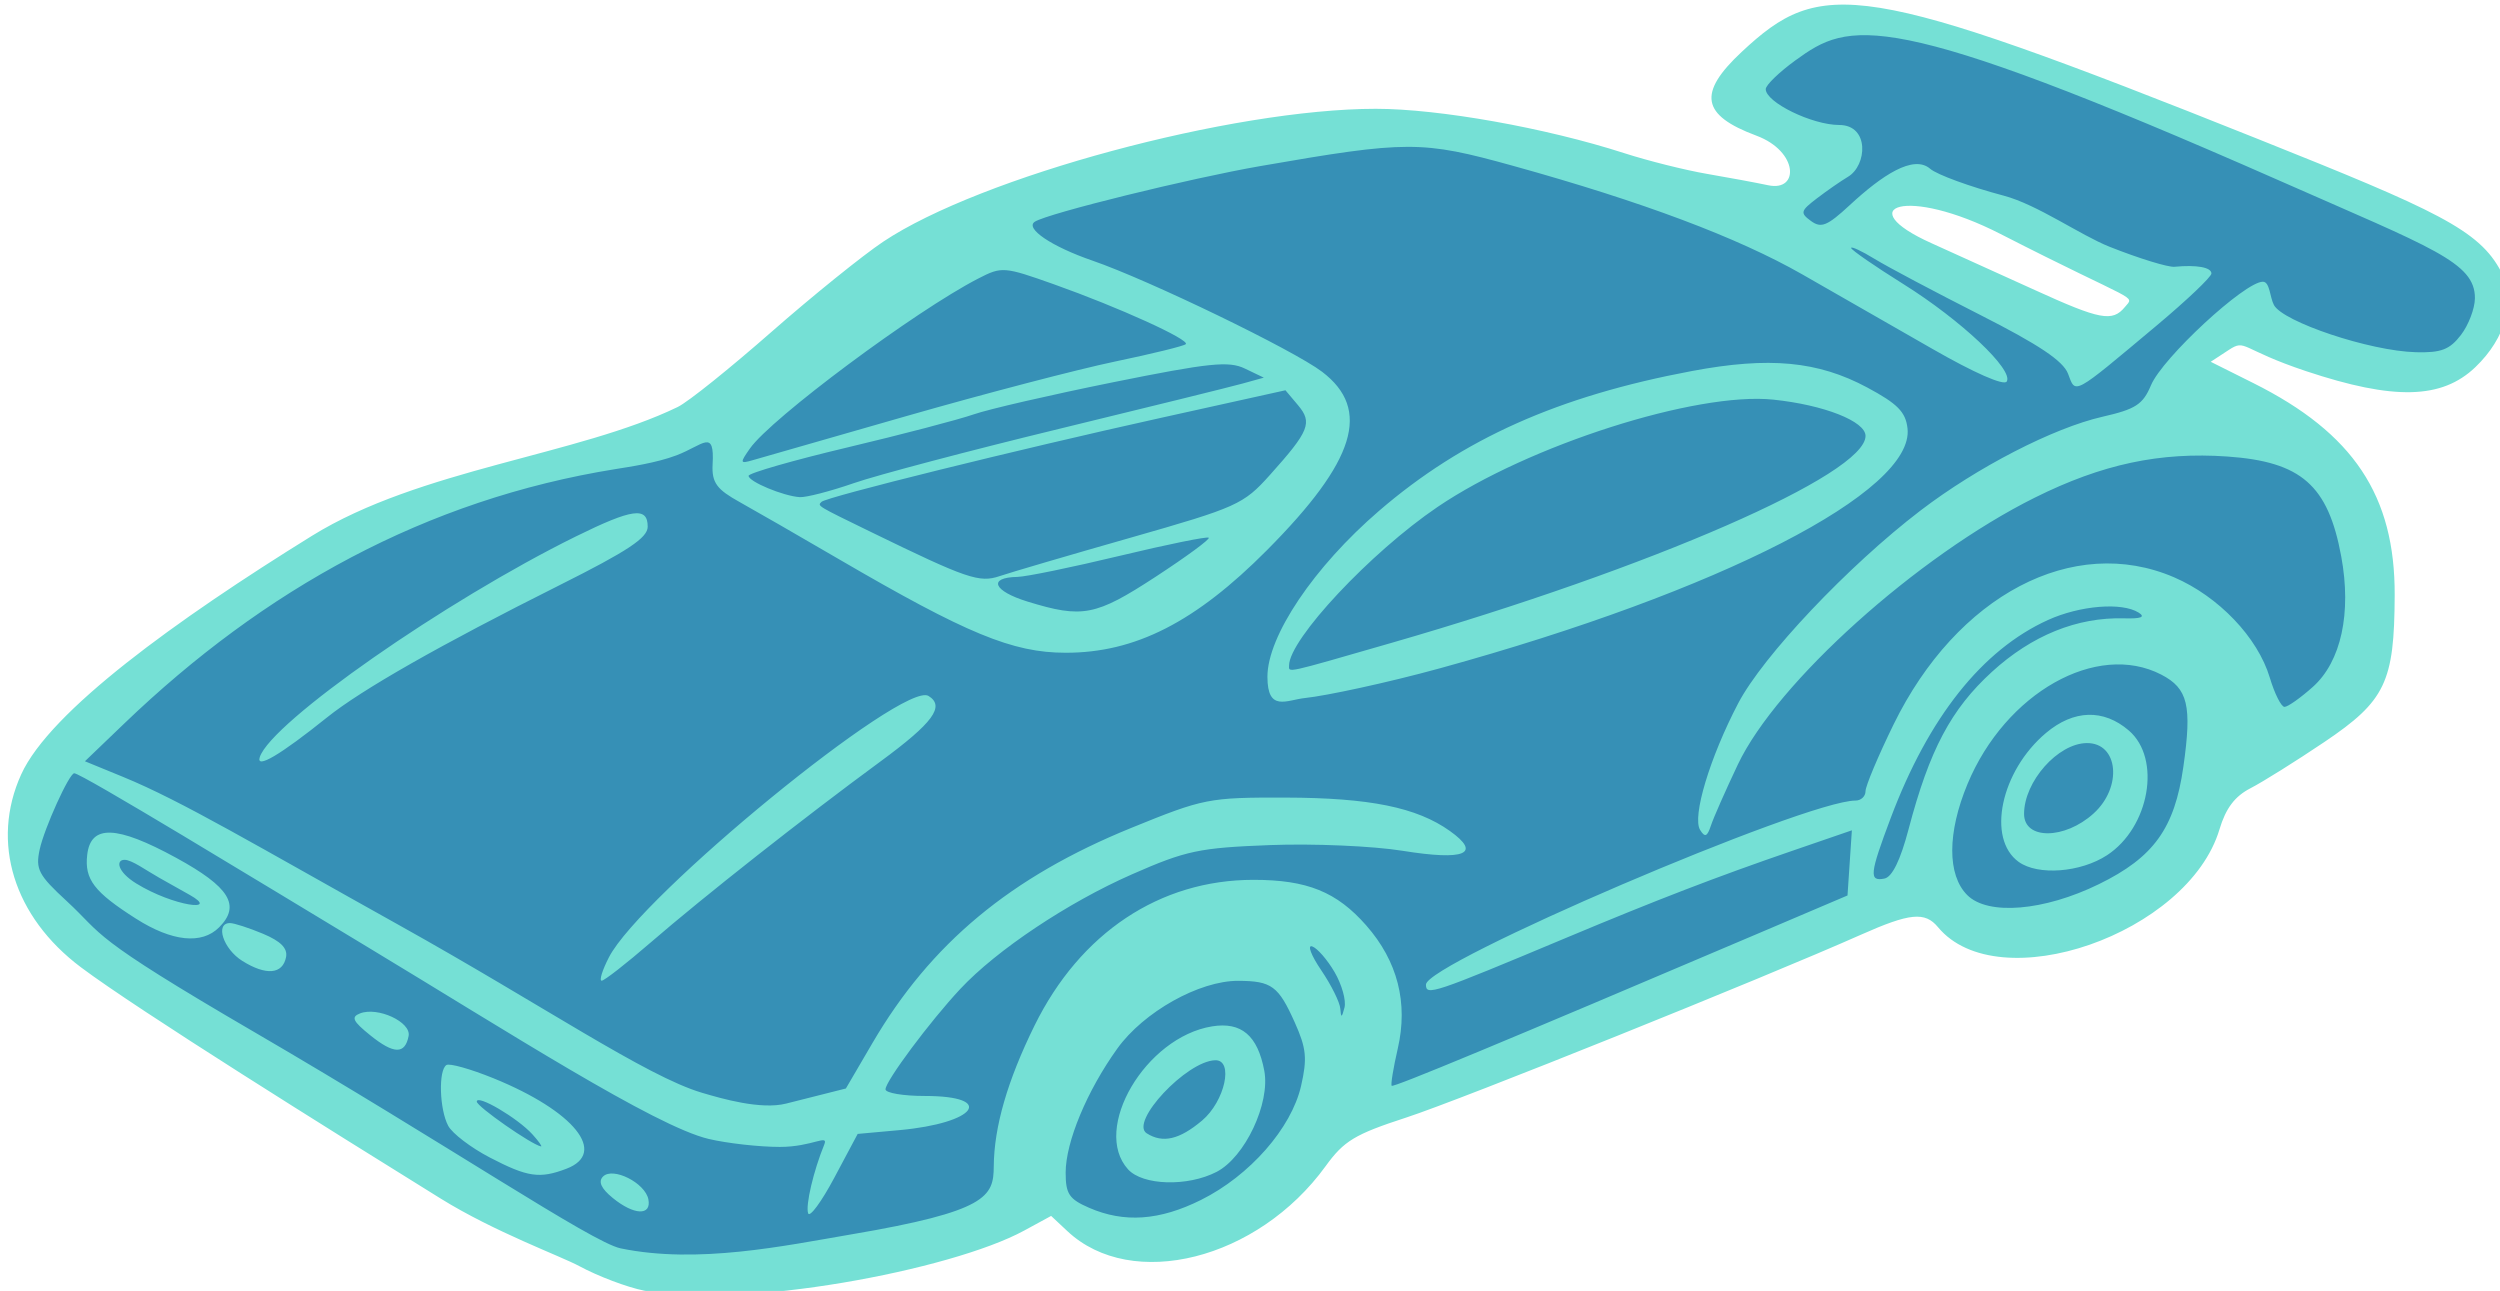 <?xml version="1.0" ?><svg xmlns="http://www.w3.org/2000/svg" width="396.421mm" height="204.699mm" viewBox="0 0 396.421 204.699">
    <path d="m 28617.932,16695.758 c -0.857,-0.04 -1.497,0.01 -1.86,0.184 -2.904,1.345 -16.442,11.375 -18.193,14.527 -1.751,3.152 18.793,11.647 18.793,11.647 l -15.418,10.953 c 0,0 -54.197,-16.103 -67.565,-15.873 -13.367,0.231 -65.691,11.635 -70.816,15.402 -5.125,3.766 -45.655,34.859 -53.471,38.088 -7.815,3.228 -50.651,13.068 -74.951,24.752 -24.301,11.684 -45.74,35.553 -50.096,44.701 -4.356,9.148 -4.012,15.219 4.743,25.059 0,0 66.822,43.889 89.884,57.187 23.062,13.299 47.362,3.767 63.334,1.076 15.973,-2.69 26.01,-10.838 26.01,-10.838 0,0 12.812,9.455 26.649,9.032 13.838,-0.423 26.562,-21.131 26.562,-21.131 0,0 94,-37.665 102.926,-40.74 8.926,-3.075 11.744,-1.73 17.766,2.691 6.022,4.42 10.037,2.421 23.361,-0.385 13.325,-2.806 18.662,-25.445 18.662,-25.445 0,0 10.677,-5.726 22.678,-11.414 12.001,-5.689 6.235,-31.901 3.972,-42.432 -2.264,-10.532 -29.853,-21.525 -29.853,-21.525 l 10.549,-9.147 c 0,0 10.08,2.421 16.828,7.11 6.748,4.689 21.309,4.113 28.398,-4.996 7.09,-9.109 -2.732,-15.604 -9.48,-18.641 -6.748,-3.036 -73.627,-30.325 -80.674,-32.67 -6.166,-2.051 -22.745,-6.895 -28.738,-7.172 z m 12.761,30.858 46.086,21.484 -11.652,9.641 -43.805,-24.68 z" fill="#3690b6" paint-order="markers stroke fill" transform="translate(112.704,12.712) matrix(0.857,0,0,0.857,-24346.134,-14318.282)"/>
    <path d="m 28396.246,16931.421 c -3.127,-0.616 -8.527,-2.656 -12,-4.533 -3.473,-1.876 -15.663,-6.305 -25.648,-12.497 -20.261,-12.563 -56.087,-34.93 -66.573,-42.799 -12.459,-9.349 -16.739,-23.165 -11.057,-35.688 5.306,-11.693 28.643,-28.562 53.793,-44.143 19.981,-12.379 49.2,-14.881 67.682,-23.842 1.971,-0.956 9.755,-7.236 17.333,-13.883 7.578,-6.647 16.885,-14.16 20.681,-16.696 17.997,-12.024 64.553,-24.585 91.158,-24.595 11.699,0 31.436,3.519 45.94,8.2 4.4,1.42 11.3,3.148 15.333,3.841 4.033,0.692 9.133,1.641 11.333,2.107 5.768,1.224 5.608,-6.275 -2.193,-9.178 -10.193,-3.794 -10.906,-7.856 -2.718,-15.501 14.702,-13.727 21.759,-13.366 95.578,16.141 32.89,13.147 40.928,16.79 44.949,24.567 2.747,5.313 0.881,12.204 -4.774,17.621 -6.205,5.946 -15.077,6.159 -31.304,0.753 -12.224,-4.072 -11.12,-6.032 -14.314,-3.939 l -3.355,2.198 7.905,3.95 c 18.502,9.246 26.206,20.811 26.136,39.236 -0.06,16.108 -1.715,19.556 -13.025,27.175 -5.253,3.538 -11.394,7.381 -13.647,8.54 -2.91,1.497 -4.573,3.7 -5.743,7.606 -5.798,19.353 -40.92,31.557 -52.088,18.1 -2.408,-2.901 -5.194,-2.628 -14.241,1.396 -18.166,8.078 -74.014,30.533 -84.152,33.835 -9.514,3.097 -11.512,4.303 -14.909,8.992 -12.553,17.328 -35.858,23.195 -47.78,12.027 l -3.009,-2.819 -4.991,2.715 c -13.557,7.374 -52.459,14.631 -70.3,11.113 z m 38.304,-10.41 c 25.214,-4.275 26.329,-7.015 26.371,-12.57 0.05,-7.325 2.534,-15.892 7.543,-26.068 8.446,-17.155 23.186,-26.965 40.517,-26.965 9.929,0 15.395,2.213 20.872,8.45 5.792,6.597 7.767,14.309 5.826,22.749 -0.827,3.593 -1.335,6.701 -1.129,6.907 0.337,0.338 20.291,-7.954 67.671,-28.12 l 16.667,-7.094 0.403,-6.026 0.403,-6.027 -11.07,3.806 c -13.997,4.812 -24.894,9.006 -41.736,16.062 -24.845,10.408 -26,10.793 -26,8.677 0,-3.969 70.22,-34.051 79.485,-34.051 1.017,0 1.848,-0.782 1.848,-1.737 0,-0.956 2.333,-6.506 5.184,-12.334 11.719,-23.952 33.259,-35.262 51.893,-27.245 8.257,3.551 15.496,11.136 17.723,18.566 0.892,2.979 2.118,5.417 2.724,5.417 0.605,0 2.962,-1.663 5.237,-3.696 5.24,-4.682 7.195,-13.668 5.256,-24.158 -2.434,-13.167 -7.387,-17.511 -21.059,-18.47 -12.487,-0.875 -23.169,1.404 -35.624,7.601 -21.742,10.817 -47.743,34.183 -54.958,49.389 -2.262,4.767 -4.504,9.85 -4.982,11.296 -0.686,2.072 -1.11,2.242 -2.001,0.801 -1.504,-2.434 1.79,-13.382 7.049,-23.43 4.583,-8.756 20.377,-25.457 33.714,-35.65 10.516,-8.036 24.597,-15.294 33.711,-17.373 6.123,-1.398 7.461,-2.268 8.953,-5.823 2.124,-5.06 17.351,-19.154 20.694,-19.154 1.316,0 1.284,2.873 2.054,4.312 1.662,3.106 17.689,8.512 26.291,8.733 4.651,0.12 6.228,-0.486 8.303,-3.186 1.409,-1.833 2.575,-4.89 2.591,-6.793 0.06,-6.664 -7.901,-9.31 -36.198,-21.785 -73.211,-32.276 -79.556,-29.461 -89.485,-22.269 -3.043,2.205 -5.533,4.614 -5.533,5.353 0,2.441 8.578,6.629 13.588,6.634 5.631,0 5.183,7.471 1.631,9.585 -1.308,0.779 -3.888,2.569 -5.734,3.978 -3.064,2.338 -3.161,2.705 -1.117,4.199 1.887,1.381 3.014,0.921 7.167,-2.925 5.971,-5.529 11.794,-9.416 14.892,-6.733 1.254,1.086 7.38,3.325 13.613,4.976 6.234,1.651 14.184,7.313 19.596,9.46 5.411,2.147 10.811,3.81 12,3.695 4.097,-0.394 6.827,0.103 6.827,1.242 0,0.629 -4.581,4.979 -10.18,9.667 -15.665,13.115 -14.899,12.699 -16.351,8.879 -0.903,-2.374 -5.391,-5.375 -16.356,-10.935 -8.312,-4.215 -17.063,-8.857 -19.446,-10.317 -2.383,-1.46 -4.333,-2.367 -4.333,-2.017 0,0.351 4.35,3.358 9.666,6.682 10.662,6.667 20.446,15.892 19.124,18.032 -0.51,0.825 -6.026,-1.601 -13.82,-6.08 -7.134,-4.099 -17.947,-10.29 -24.029,-13.759 -11.989,-6.836 -29.575,-13.436 -53.479,-20.069 -16.926,-4.696 -19.544,-4.693 -46.817,0.05 -13,2.262 -39.099,8.696 -41.656,10.269 -1.966,1.21 3.039,4.605 10.642,7.22 10.405,3.579 37.262,16.58 42.493,20.569 9.141,6.973 6.203,16.484 -10.191,32.985 -13.243,13.33 -24.399,19.017 -37.267,18.998 -9.831,-0.01 -18.264,-3.497 -42,-17.338 -7.333,-4.277 -15.578,-9.022 -18.322,-10.546 -4.117,-2.286 -5.196,-3.511 -5,-6.975 0.379,-6.702 -1.733,-3.551 -6.691,-1.667 -3.674,1.396 -8.772,2.14 -11.257,2.539 -35.129,5.644 -65.027,22.232 -90.947,47.111 l -7.244,6.953 7.094,2.909 c 10.834,4.443 24.563,12.657 51.035,27.414 26.627,14.843 45.658,27.931 56.029,31.011 3.758,1.116 10.92,3.183 15.59,2.003 l 11.048,-2.79 4.906,-8.392 c 10.778,-18.438 25.563,-30.73 47.9,-39.824 13.428,-5.467 14.318,-5.642 28.527,-5.609 15.587,0.04 24.279,1.802 30.424,6.177 5.927,4.221 2.797,5.53 -8.763,3.666 -5.481,-0.885 -16.496,-1.359 -24.479,-1.056 -13.145,0.501 -15.558,1.011 -25.57,5.409 -11.874,5.217 -25.051,14.013 -31.782,21.217 -5.605,5.998 -13.83,17.039 -13.83,18.565 0,0.677 3.265,1.231 7.255,1.231 13.263,0 9.541,5.03 -4.675,6.32 l -7.73,0.7 -4.327,8.118 c -2.379,4.465 -4.559,7.421 -4.842,6.569 -0.497,-1.489 0.995,-7.842 2.984,-12.707 0.836,-2.044 -2.189,0.427 -8.222,0.427 -3.787,0 -9.701,-0.662 -13.142,-1.472 -9.949,-2.339 -37.379,-19.972 -63.017,-35.441 -20.405,-12.311 -53.05,-32.223 -54.389,-32.223 -0.936,0 -5.549,10.175 -6.397,14.111 -0.788,3.652 -0.227,4.72 5.018,9.554 6.994,6.447 3.635,6.132 34.817,24.293 35.432,20.635 62.312,38.838 67.655,39.946 14.241,2.954 30.306,-0.473 42.673,-2.583 z m -44.138,-6.749 c -2.135,-1.744 -2.714,-3.014 -1.799,-3.948 1.816,-1.854 7.815,1.159 8.404,4.22 0.592,3.075 -2.674,2.94 -6.605,-0.272 z m -22.768,-7.492 c -3.459,-1.801 -6.909,-4.433 -7.667,-5.85 -1.627,-3.041 -1.835,-10.313 -0.322,-11.248 0.582,-0.36 4.494,0.743 8.693,2.449 14.961,6.081 21.197,13.819 13.497,16.746 -4.962,1.887 -7.178,1.559 -14.201,-2.097 z m 7.917,-4.269 c -2.749,-3.03 -10.296,-7.472 -10.296,-6.06 0,0.902 10.094,7.95 11.873,8.29 0.297,0.06 -0.413,-0.947 -1.577,-2.23 z m -30.006,-18.331 c -3.236,-2.608 -3.598,-3.381 -1.897,-4.047 3.279,-1.284 9.493,1.603 8.994,4.178 -0.665,3.427 -2.73,3.389 -7.097,-0.131 z m 44.161,-14.429 c 5.892,-11.45 54.513,-51.213 59.132,-48.358 3.098,1.915 0.848,4.972 -8.96,12.176 -14.143,10.387 -32.685,24.995 -42.481,33.468 -4.482,3.876 -8.547,7.047 -9.034,7.047 -0.488,0 0.117,-1.95 1.343,-4.333 z m -67.828,0.674 c -3.539,-2.212 -5.107,-7.007 -2.29,-7.007 0.756,0 3.503,0.888 6.102,1.974 3.285,1.373 4.589,2.69 4.275,4.318 -0.614,3.193 -3.688,3.464 -8.087,0.715 z m -19.68,-7.821 c -7.758,-4.937 -9.545,-7.276 -9.024,-11.814 0.646,-5.637 5.41,-5.478 16.453,0.551 9.888,5.399 12.002,8.819 7.952,12.869 -3.212,3.212 -8.712,2.638 -15.381,-1.606 z m 4.315,-7.561 c -2.482,-1.396 -5.075,-3.331 -6.435,-3.327 -1.642,0 -1.36,2.201 2.18,4.381 6.901,4.251 15.608,5.33 9.876,2.107 z m 18.592,-22.336 c 2.116,-6.441 34.324,-28.923 58.496,-40.831 10.461,-5.154 13.277,-5.536 13.277,-1.802 0,2.063 -3.647,4.483 -16.333,10.837 -22.042,11.04 -36.582,19.31 -43,24.458 -8.685,6.965 -13.19,9.623 -12.44,7.338 z m 186.44,-14.863 c 0,-7.537 8.614,-20.338 20.666,-30.709 15.495,-13.334 33.132,-21.215 57.875,-25.861 14.322,-2.689 23.305,-1.846 32.432,3.044 5.623,3.014 7.113,4.525 7.461,7.565 1.334,11.653 -34.622,30.111 -86.434,44.371 -9.9,2.725 -21.158,5.116 -25,5.516 -3.444,0.359 -7,2.681 -7,-3.926 z m 22.984,-6.278 c 48.08,-13.873 87.682,-31.164 87.682,-38.284 0,-2.707 -7.688,-5.733 -17.049,-6.712 -14.231,-1.487 -45.27,8.426 -62.114,19.839 -12.396,8.399 -27.474,24.488 -27.498,29.342 0,1.366 -1.073,1.601 18.979,-4.185 z m -35.261,103.073 c 9.007,-4.488 16.715,-13.273 18.503,-21.088 1.163,-5.082 0.979,-6.955 -1.155,-11.721 -3.035,-6.779 -4.282,-7.699 -10.476,-7.725 -7.187,-0.03 -17.496,5.744 -22.372,12.534 -5.615,7.82 -9.557,17.286 -9.557,22.954 0,3.937 0.641,4.898 4.334,6.503 6.513,2.832 13.038,2.373 20.723,-1.457 z m -13.517,-5.66 c -6.751,-7.46 3.237,-24.449 15.549,-26.447 5.425,-0.88 8.44,1.683 9.666,8.218 1.129,6.017 -3.577,15.99 -8.825,18.704 -5.357,2.77 -13.671,2.53 -16.39,-0.475 z m 13.691,-9.013 c 4.237,-3.565 5.917,-11.266 2.436,-11.168 -5.304,0.151 -15.902,11.466 -12.664,13.522 2.96,1.88 6.038,1.171 10.228,-2.354 z m 24.528,-27.473 c -1.347,-2.307 -3.215,-4.45 -4.15,-4.761 -0.935,-0.312 -0.179,1.674 1.679,4.412 1.859,2.739 3.449,5.945 3.534,7.126 0.125,1.746 0.27,1.705 0.77,-0.218 0.339,-1.301 -0.486,-4.253 -1.833,-6.559 z m 141.42,-16.275 c 10.149,-4.965 14.002,-10.318 15.627,-21.707 1.617,-11.341 0.858,-14.509 -4.092,-17.069 -11.918,-6.163 -28.819,3.375 -35.835,20.223 -3.757,9.023 -3.779,16.852 -0.06,20.572 3.82,3.82 14.182,2.961 24.36,-2.019 z m -14.845,-4.121 c -5.963,-4.301 -3.311,-16.815 5.054,-23.854 5.134,-4.319 10.649,-4.48 15.338,-0.446 6.053,5.207 3.83,17.907 -4.036,23.061 -4.9,3.211 -12.794,3.808 -16.356,1.239 z m 13.864,-8.96 c 5.387,-4.883 4.591,-13.082 -1.264,-13.023 -5.349,0.06 -11.6,7.116 -11.6,13.105 0,4.818 7.513,4.77 12.864,-0.08 z m -34.244,2.947 c 3.875,-14.709 7.854,-22.223 15.437,-29.153 7.38,-6.745 15.769,-10.141 24.446,-9.895 3.156,0.09 3.997,-0.239 2.705,-1.057 -3.098,-1.961 -10.856,-1.329 -16.795,1.367 -12.157,5.519 -22.075,17.999 -29.066,36.574 -3.933,10.447 -4.078,11.838 -1.179,11.262 1.425,-0.283 2.952,-3.403 4.452,-9.098 z m -139.307,-46.738 c 5.677,-3.706 10.101,-6.959 9.831,-7.228 -0.269,-0.27 -7.687,1.24 -16.484,3.354 -8.796,2.115 -17.308,3.868 -18.915,3.895 -5.526,0.1 -4.493,2.613 1.876,4.571 10.17,3.126 12.587,2.658 23.692,-4.592 z m -4.647,-7.228 c 19.726,-5.627 20.9,-6.155 25.78,-11.597 7.313,-8.154 7.932,-9.694 5.201,-12.937 l -2.314,-2.748 -23.333,5.168 c -26.311,5.828 -61.596,14.565 -62.508,15.477 -0.772,0.772 -1.019,0.621 9.174,5.588 17.741,8.645 20.033,9.431 23.786,8.153 1.951,-0.665 12.848,-3.862 24.214,-7.104 z m -51.208,-10.095 c 4.331,-1.501 21.375,-6.008 37.875,-10.017 16.5,-4.009 31.8,-7.787 34,-8.397 l 4,-1.109 -3.505,-1.682 c -2.992,-1.435 -6.559,-1.064 -24.375,2.533 -11.479,2.318 -23.102,4.996 -25.829,5.951 -2.727,0.955 -13.208,3.699 -23.291,6.097 -10.083,2.397 -18.333,4.767 -18.333,5.265 0,1.068 6.408,3.742 9.458,3.945 1.168,0.08 5.668,-1.086 10,-2.586 z m 9.875,-12.449 c 14.3,-4.099 31.612,-8.623 38.472,-10.054 6.86,-1.431 12.748,-2.878 13.086,-3.215 0.813,-0.814 -12.433,-6.83 -24.357,-11.063 -9.293,-3.3 -9.67,-3.328 -14.042,-1.078 -11.637,5.991 -38.335,25.865 -42.246,31.449 -1.889,2.697 -1.852,2.848 0.528,2.157 1.407,-0.409 14.259,-4.098 28.559,-8.196 z m 225.315,-20.134 c 1.903,-2.294 2.483,-0.472 -23.012,-13.523 -17.452,-8.933 -27.804,-5.056 -12.784,1.7 4.647,2.09 13.257,5.992 19.132,8.67 12.106,5.519 14.348,5.943 16.664,3.153 z" transform="translate(112.704,12.712) matrix(0.857,0,0,0.857,-24346.134,-14318.282)" fill="#75e0d5"/>
</svg>